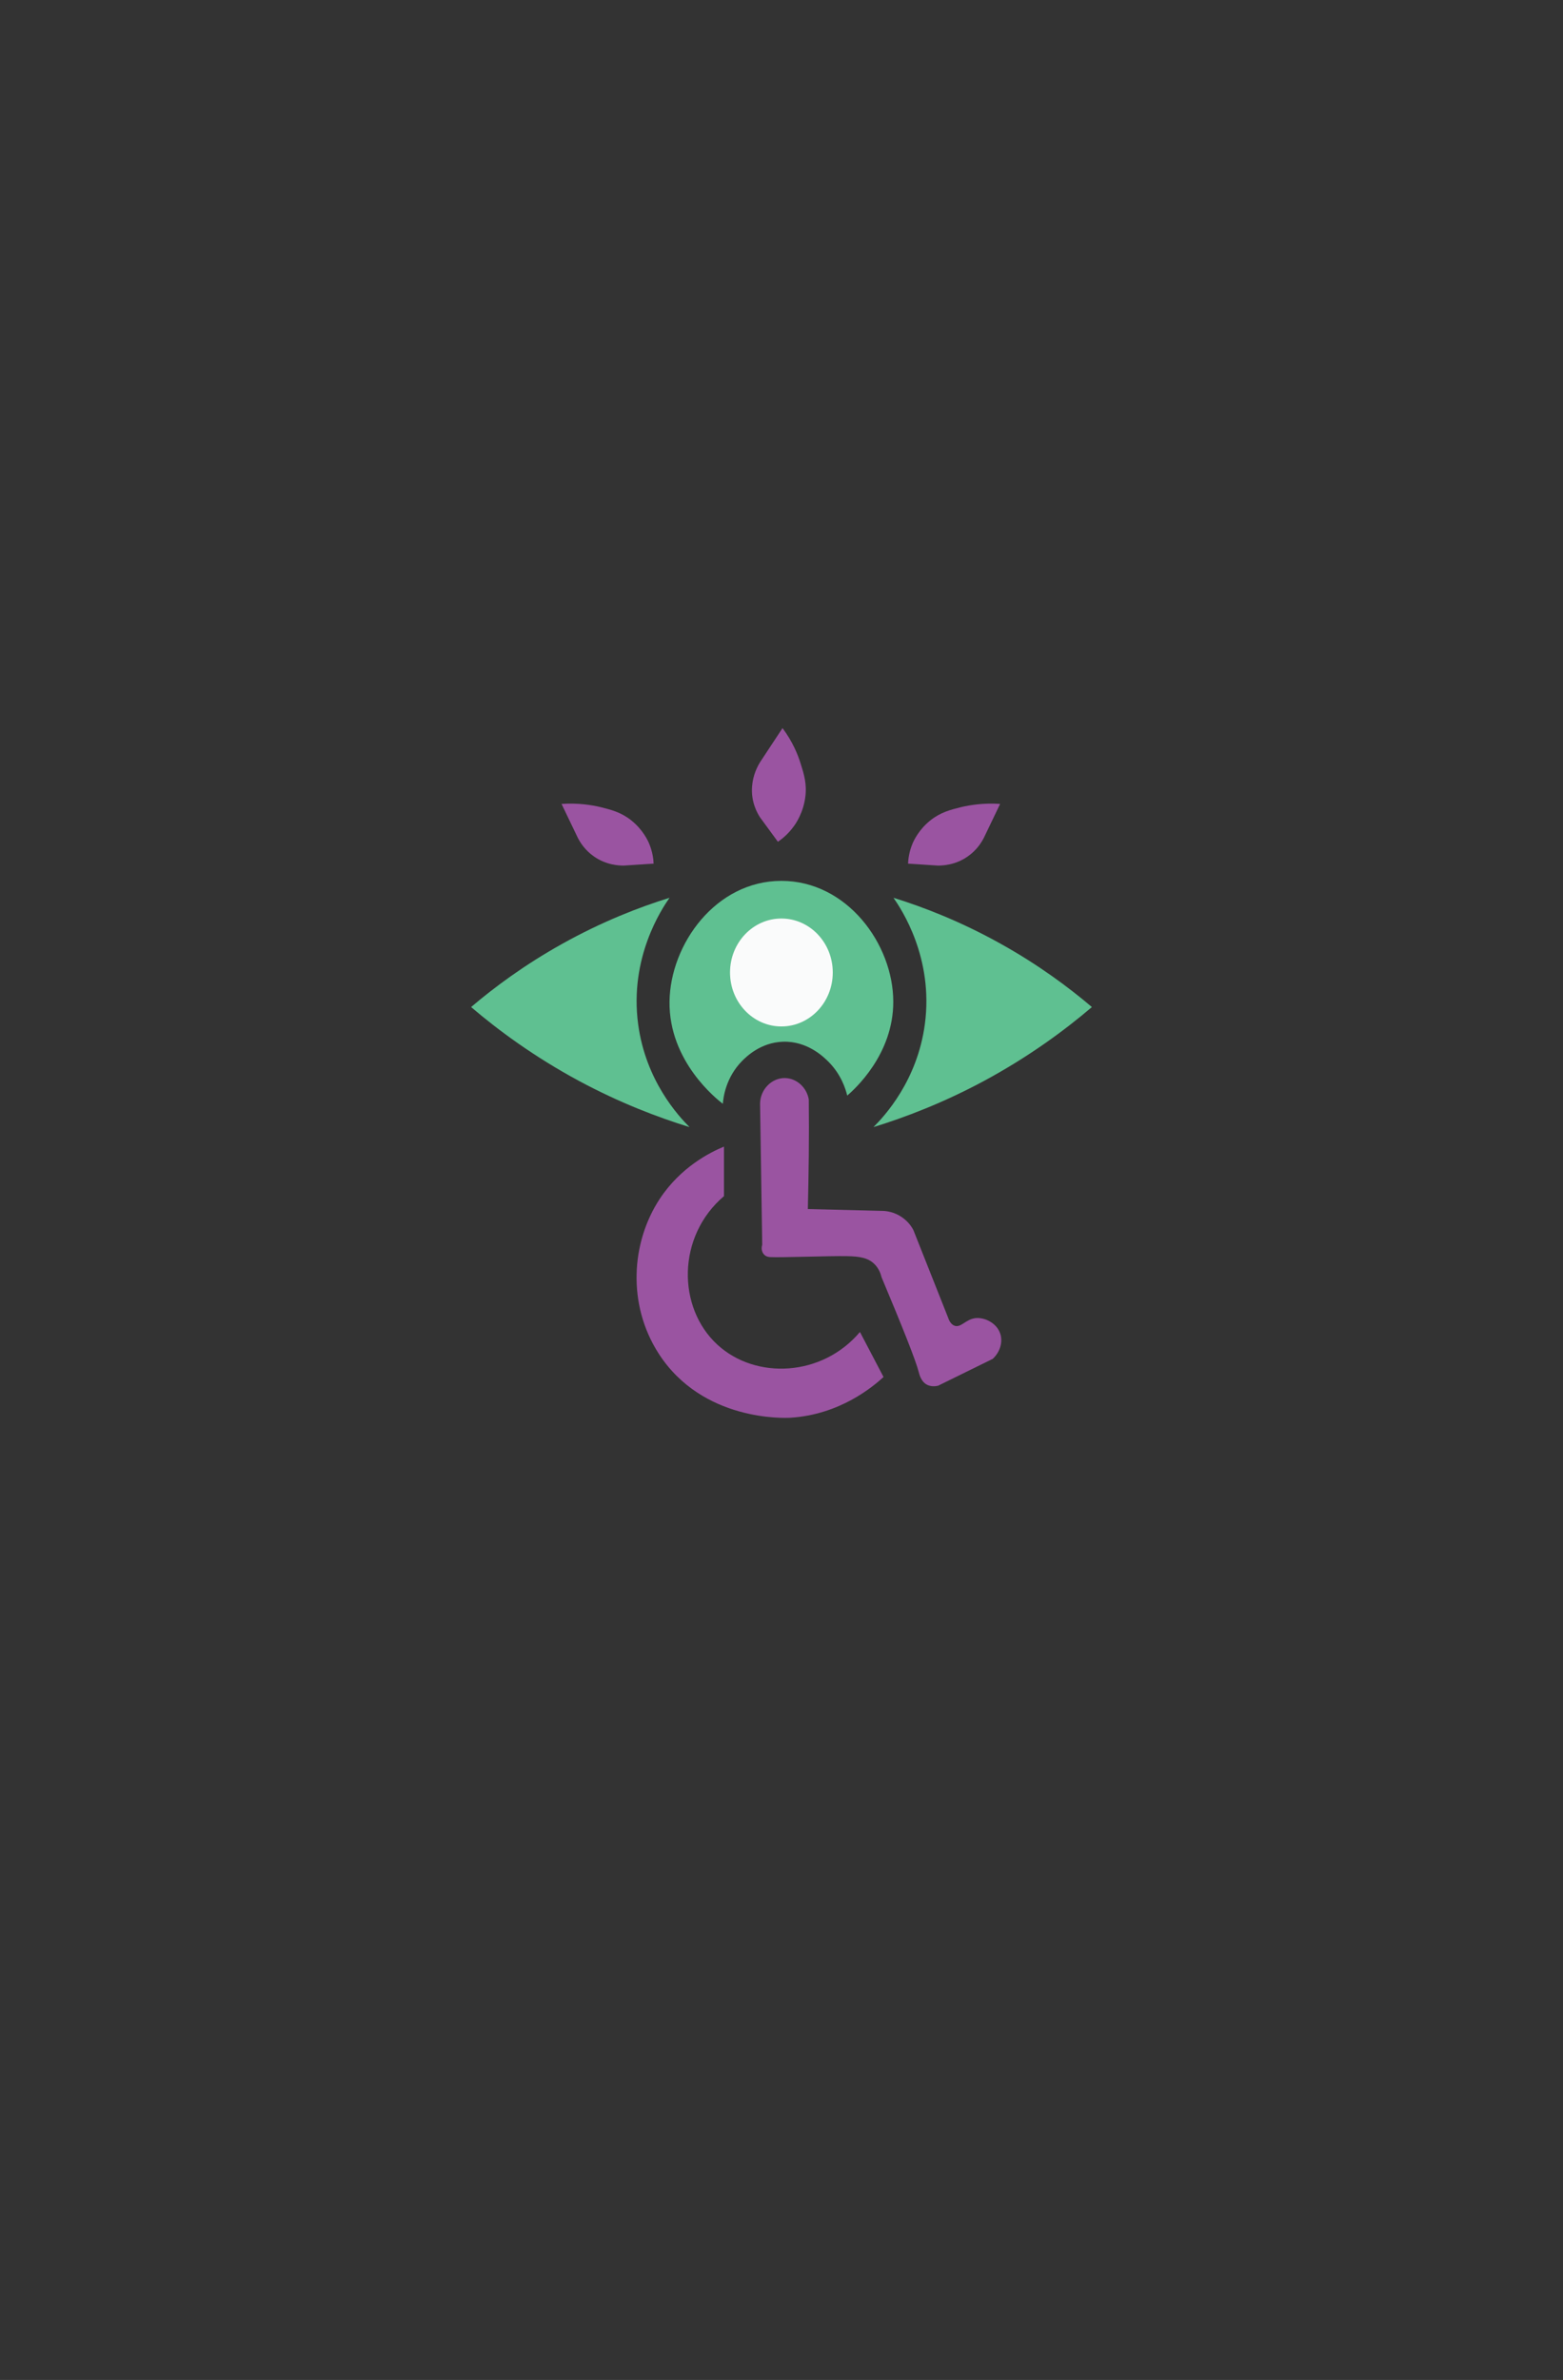 <?xml version="1.0" encoding="utf-8"?>
<!-- Generator: Adobe Illustrator 23.0.3, SVG Export Plug-In . SVG Version: 6.00 Build 0)  -->
<svg version="1.1" id="Layer_1" xmlns="http://www.w3.org/2000/svg" xmlns:xlink="http://www.w3.org/1999/xlink" x="0px" y="0px"
	 viewBox="0 0 152.42 231.98" style="enable-background:new 0 0 152.42 231.98;" xml:space="preserve">
<rect x="0" y="0" width="152.42" height="231.98" fill="#333333" stroke="none"/>
<style type="text/css">
	.st0{fill:#FAFBFB;}
	.st1{fill:#9A54A1;}
	.st2{fill:#5FC091;}
	.st3{fill:none;}
	.st4{fill:#9A54A1;stroke:#000000;stroke-miterlimit:10;}
	.st5{fill:#5FC091;stroke:#000000;stroke-miterlimit:10;}
</style>
<g>
	<path class="st3" d="M76.21,64.94c-22.32,0-40.42,18.09-40.42,40.42s18.09,40.42,40.42,40.42s40.42-18.09,40.42-40.42
		S98.53,64.94,76.21,64.94z"/>
	<g>
		<g>
			<path class="st2" d="M76.2,85.86c-6.39,0-10.84,6.16-10.91,11.77c-0.07,5.83,4.61,9.51,5.2,9.96c0.04-0.56,0.26-2.53,1.87-4.17
				c0.44-0.44,1.82-1.8,3.97-1.88c2.44-0.09,4.05,1.54,4.49,1.98c1.21,1.23,1.64,2.61,1.8,3.27c0.68-0.59,4.51-3.99,4.49-9.17
				C87.1,92.03,82.6,85.86,76.2,85.86z"/>
			<ellipse class="st0" cx="76.2" cy="94.79" rx="5.01" ry="5.26"/>
		</g>
		<path class="st2" d="M45.94,98.16c2.27-1.93,5.22-4.12,8.88-6.16c3.89-2.17,7.5-3.57,10.47-4.49c-0.76,1.09-3.93,5.83-3.06,12.32
			c0.74,5.52,3.94,8.96,5.01,10.03c-3.09-0.95-6.79-2.36-10.76-4.49C52.08,103,48.58,100.41,45.94,98.16z"/>
		<path class="st2" d="M106.48,98.16c-2.27-1.93-5.22-4.12-8.88-6.16c-3.89-2.17-7.5-3.57-10.47-4.49
			c0.76,1.09,3.93,5.83,3.06,12.32c-0.74,5.52-3.94,8.96-5.01,10.03c3.09-0.95,6.79-2.36,10.76-4.49
			C100.34,103,103.84,100.41,106.48,98.16z"/>
		<g>
			<path class="st1" d="M70.6,111.76v4.83c-4.6,3.91-4.58,10.87-0.63,14.49c3.75,3.43,10.22,3.11,13.89-1.25
				c0.77,1.46,1.53,2.92,2.3,4.39c-1.03,0.94-4.25,3.67-9.09,3.97c-0.53,0.03-8.57,0.39-12.85-6.27c-3.07-4.79-2.67-10.81,0.1-15.04
				C66.37,113.76,69.23,112.33,70.6,111.76z"/>
			<path class="st1" d="M74.12,107.59c0.01-1.43,1.17-2.54,2.44-2.51c1.1,0.02,2.11,0.89,2.31,2.09c0.02,1.81,0.02,3.65,0,5.52
				c-0.02,1.74-0.05,3.46-0.09,5.16c2.44,0.06,4.88,0.12,7.33,0.18c0.32,0.01,1.06,0.09,1.81,0.59c0.67,0.45,1.02,1.01,1.16,1.3
				c1.12,2.82,2.24,5.65,3.36,8.47c0.1,0.31,0.29,0.7,0.64,0.83c0.63,0.23,1.1-0.64,2.06-0.74c0.88-0.09,2.07,0.47,2.41,1.54
				c0.26,0.82-0.04,1.78-0.74,2.43c-1.78,0.87-3.55,1.74-5.33,2.62c-0.26,0.06-0.72,0.11-1.12-0.12c-0.56-0.32-0.71-1-0.77-1.22
				c-0.29-1.14-1.58-4.37-3.62-9.23c-0.09-0.37-0.28-0.89-0.72-1.31c-0.61-0.59-1.42-0.73-2.67-0.75c-1.82-0.03-6.47,0.15-7.49,0.09
				c-0.11-0.01-0.34-0.03-0.52-0.19c-0.27-0.23-0.36-0.62-0.24-1.01C74.26,116.74,74.19,112.16,74.12,107.59z"/>
		</g>
		<g>
			<path class="st1" d="M54.76,78.36c0.53,1.1,1.05,2.19,1.58,3.29c0.21,0.41,0.67,1.2,1.58,1.83c1.21,0.85,2.45,0.89,2.91,0.89
				c0.97-0.06,1.94-0.13,2.91-0.19c-0.02-0.46-0.11-1.17-0.44-1.96c-0.11-0.26-0.6-1.36-1.77-2.28c-0.99-0.78-1.94-1.01-2.97-1.27
				C57.71,78.47,56.4,78.25,54.76,78.36z"/>
			<path class="st1" d="M76.31,70.97c-0.72,1.09-1.43,2.17-2.15,3.26c-0.27,0.42-0.73,1.27-0.82,2.42
				c-0.12,1.53,0.52,2.62,0.77,3.01c0.58,0.8,1.17,1.6,1.75,2.39c0.41-0.28,1.01-0.76,1.55-1.51c0.18-0.24,0.92-1.3,1.12-2.84
				c0.17-1.3-0.13-2.25-0.46-3.29C77.81,73.57,77.31,72.31,76.31,70.97z"/>
			<path class="st1" d="M97.53,78.36c-0.53,1.1-1.05,2.19-1.58,3.29c-0.21,0.41-0.67,1.2-1.58,1.83c-1.21,0.85-2.45,0.89-2.91,0.89
				c-0.97-0.06-1.94-0.13-2.91-0.19c0.02-0.46,0.11-1.17,0.44-1.96c0.11-0.26,0.6-1.36,1.77-2.28c0.99-0.78,1.94-1.01,2.97-1.27
				C94.59,78.47,95.9,78.25,97.53,78.36z"/>
		</g>
	</g>
</g>
</svg>
